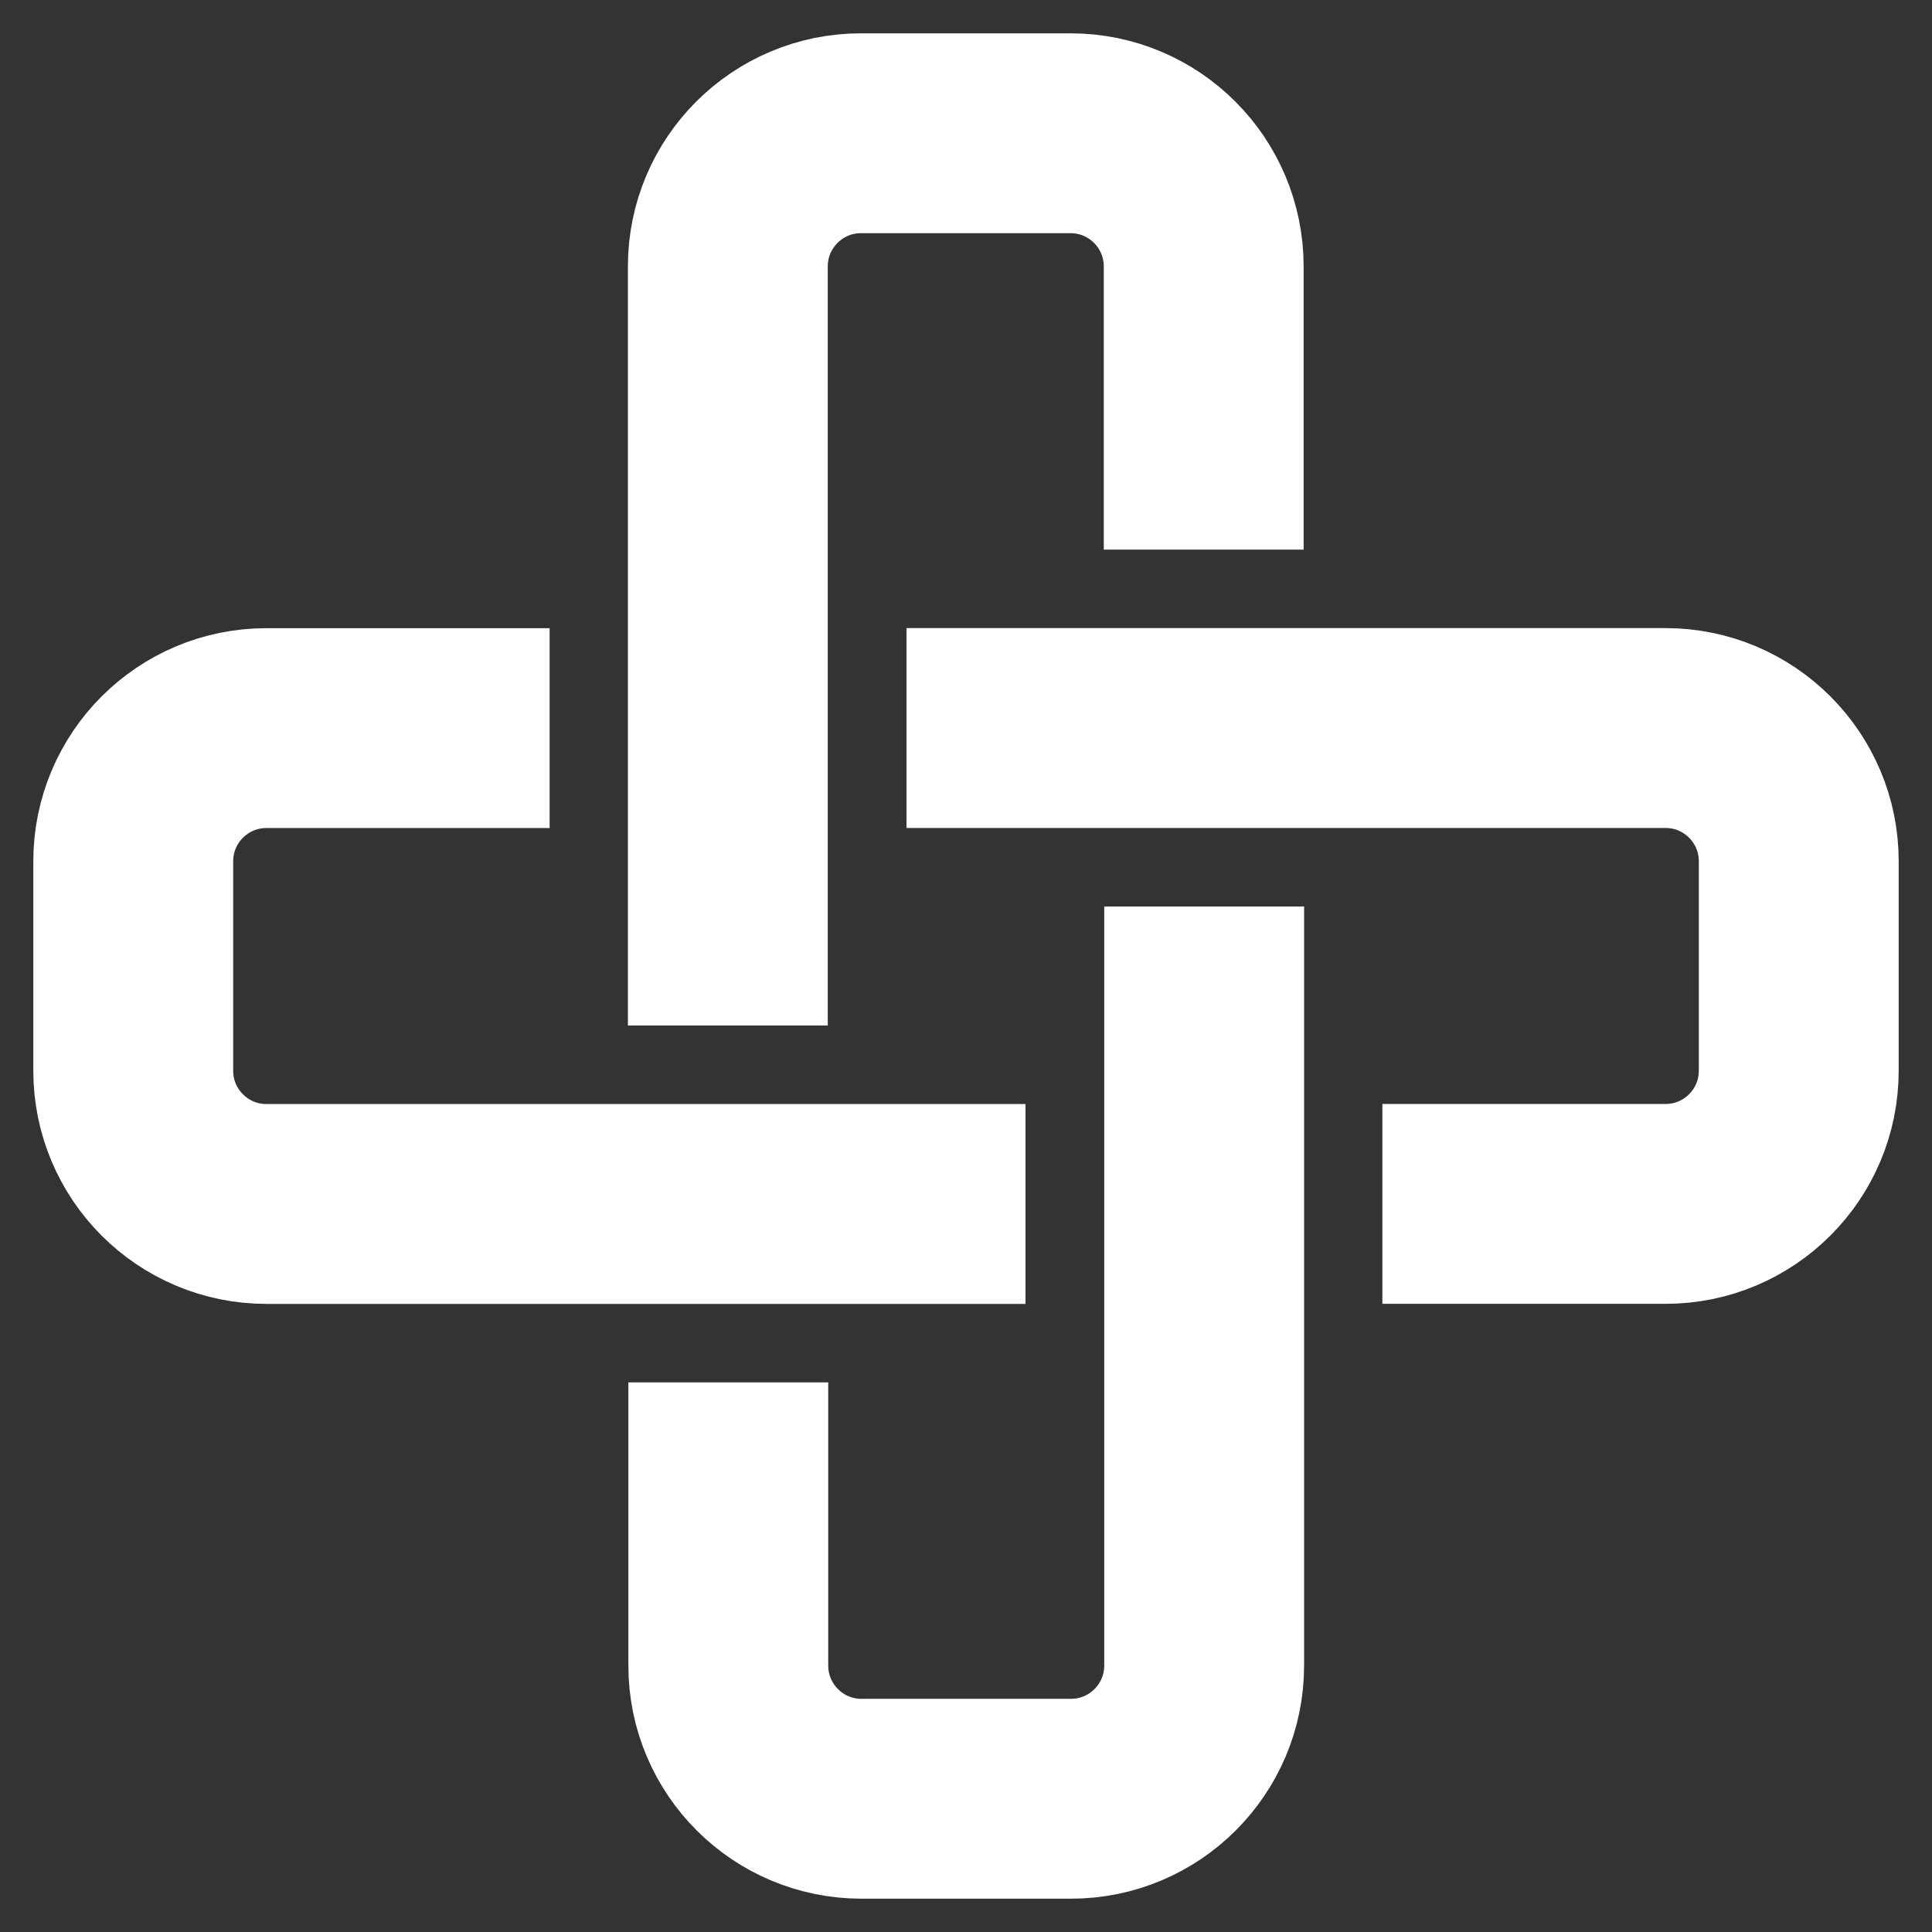 <svg width="29" height="29" viewBox="0 0 29 29" fill="none" xmlns="http://www.w3.org/2000/svg">
<rect x="0" y="0" width="29" height="29" fill="#333333" stroke="none"/>
<path d="M15.393 18.072H4C2.895 18.072 2 17.176 2 16.072V12.929C2 11.824 2.895 10.929 4 10.929H8.25" stroke="white" stroke-width="3"/>
<path d="M13.607 10.928H25C26.105 10.928 27 11.824 27 12.928V16.071C27 17.176 26.105 18.071 25 18.071H20.75" stroke="white" stroke-width="3"/>
<path d="M10.925 15.393L10.925 4C10.925 2.895 11.821 2 12.925 2L16.068 2C17.173 2 18.068 2.895 18.068 4L18.068 8.25" stroke="white" stroke-width="3"/>
<path d="M18.075 13.607L18.075 25C18.075 26.105 17.179 27 16.075 27L12.932 27C11.827 27 10.932 26.105 10.932 25L10.932 20.75" stroke="white" stroke-width="3"/>
</svg>
